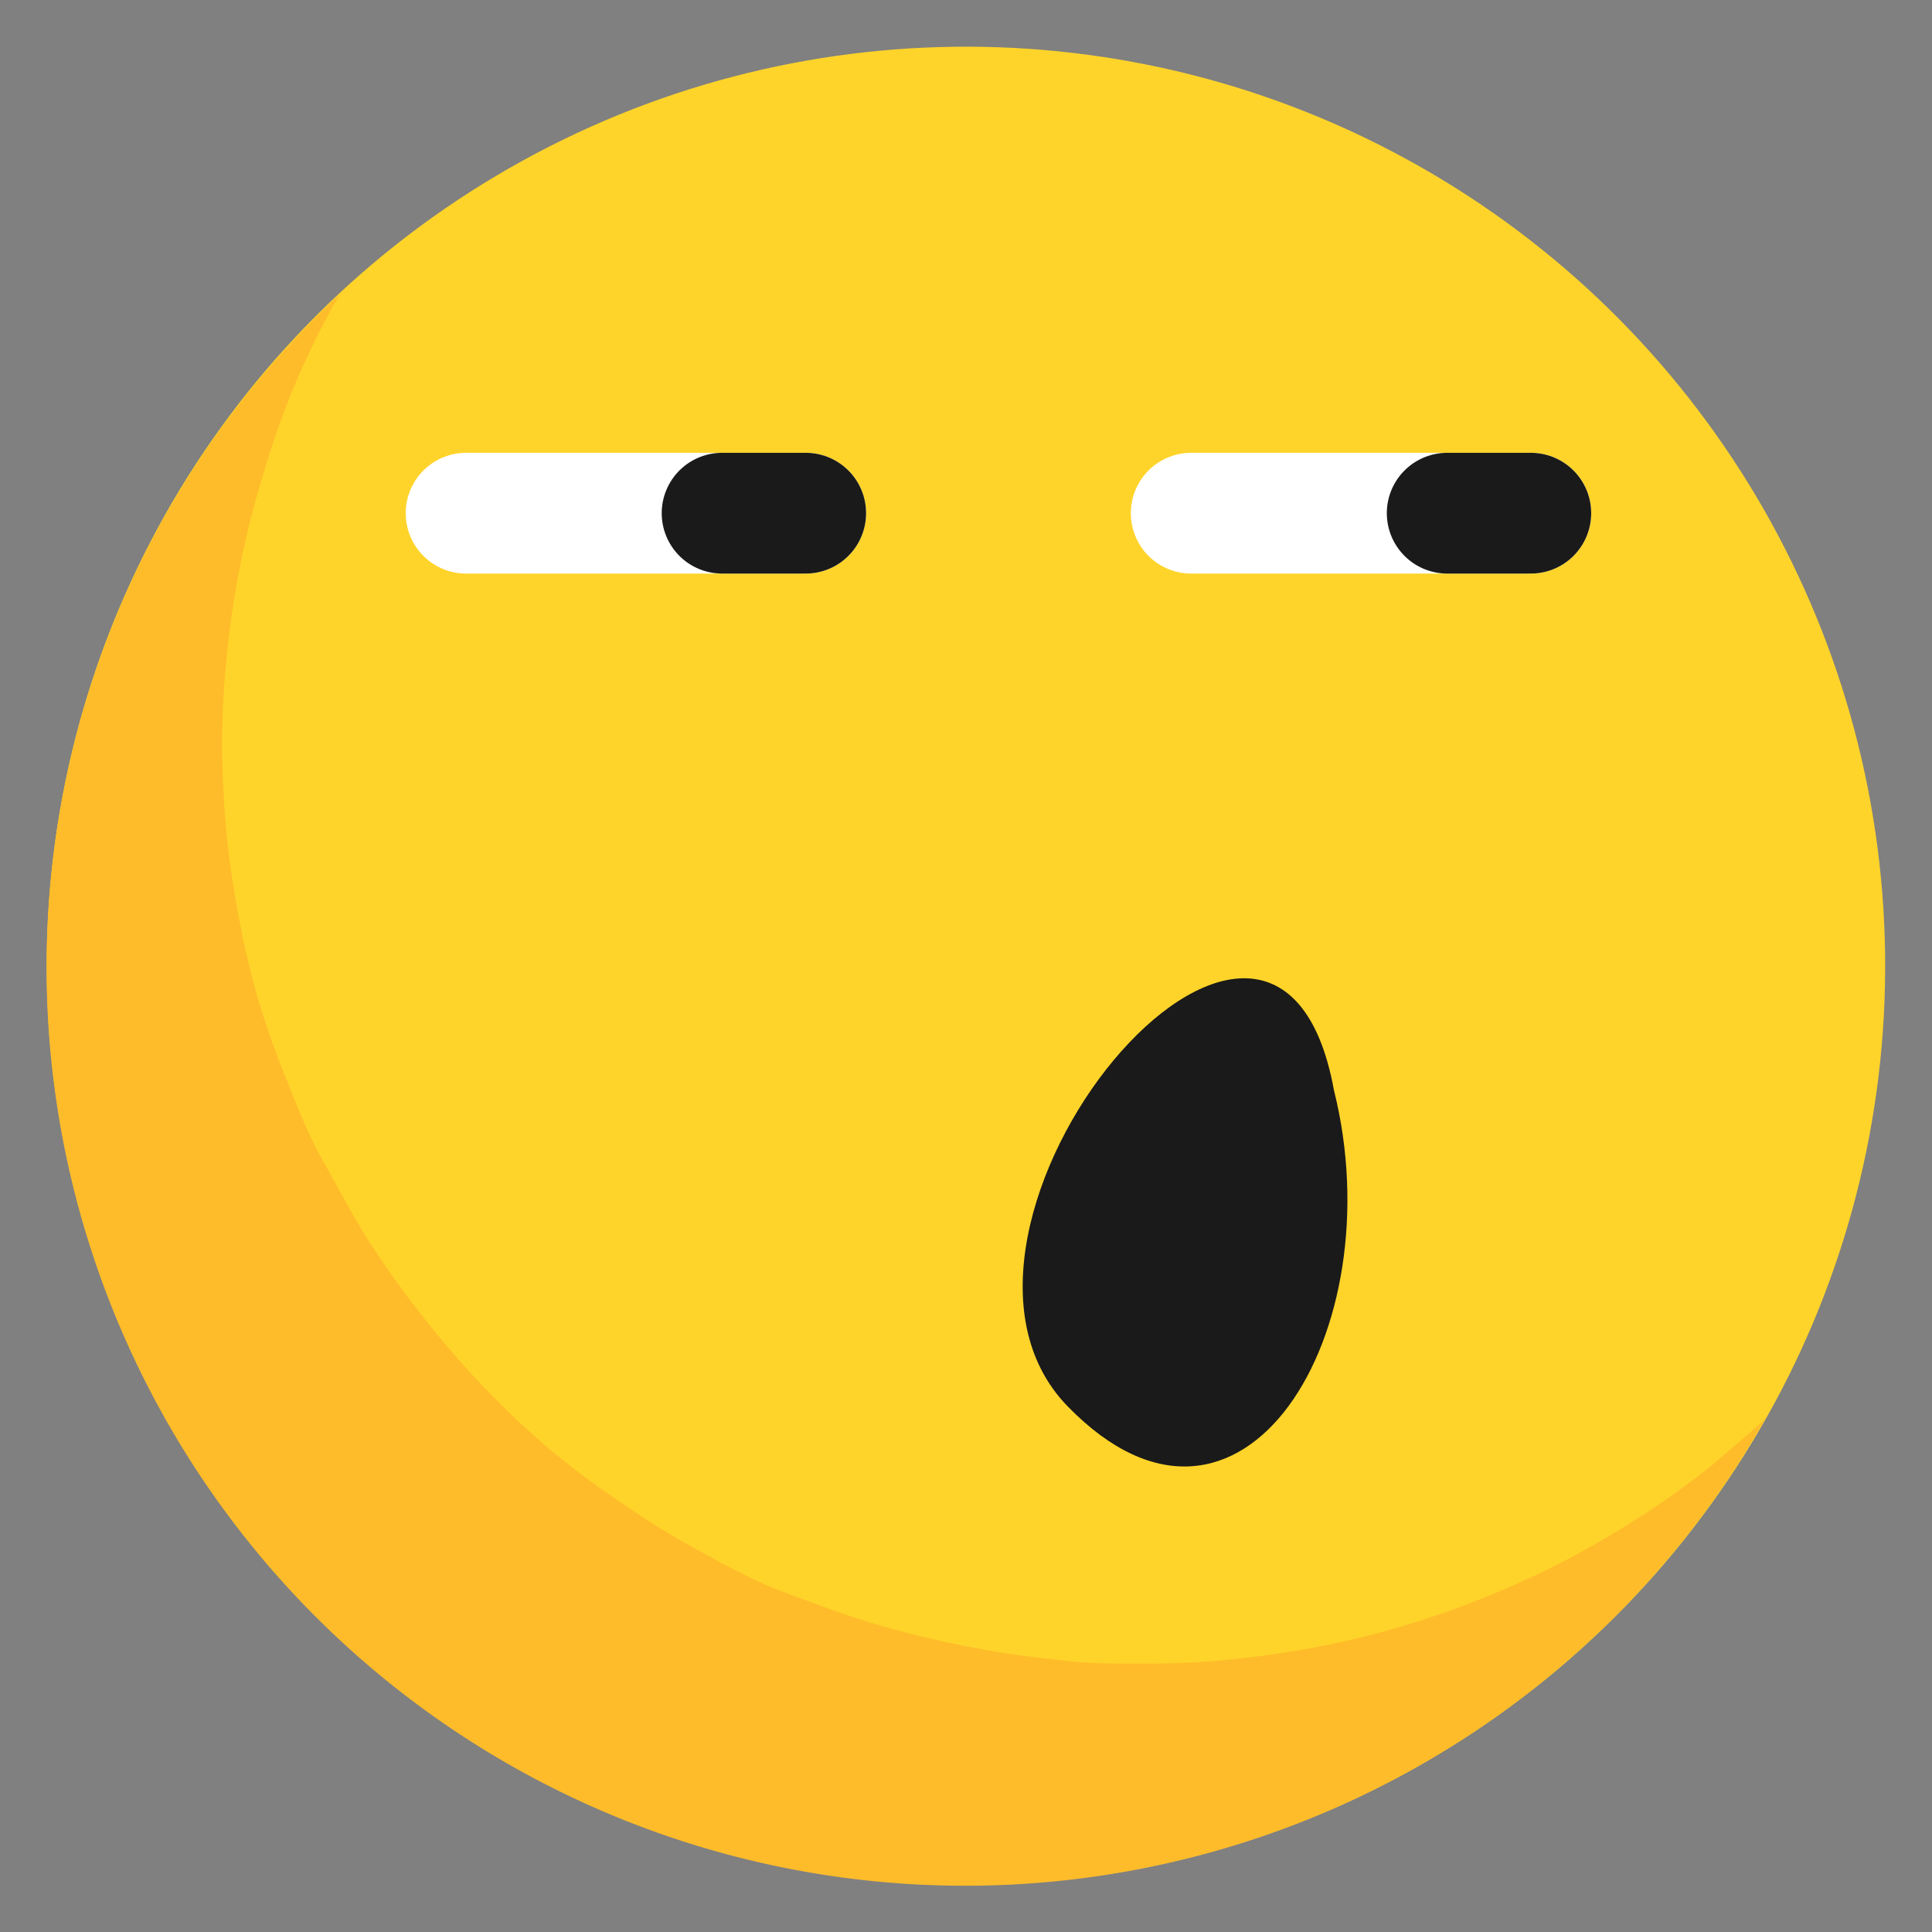 <svg xmlns="http://www.w3.org/2000/svg" viewBox="0 0 64 64"><rect x="0" y="0" width="64" height="64" fill="#808080" stroke="none"/><defs><style>.a{fill:#ffd42a;}.b{fill:#ffbc2a;}.c{fill:#1a1a1a;}.d,.e{fill:none;stroke-linecap:round;stroke-linejoin:round;stroke-width:4px;}.d{stroke:#fff;}.e{stroke:#1a1a1a;}</style></defs><circle class="a" cx="32" cy="32" r="30.45" transform="translate(-0.39 0.39) rotate(-0.7)"/><path class="b" d="M11.33,9.68A30.43,30.43,0,1,0,58.47,47c-.56.53-1.14,1-1.74,1.52a26.5,26.5,0,0,1-2.47,1.77c-.86.55-1.74,1.06-2.64,1.52s-1.83.87-2.78,1.24A29.64,29.64,0,0,1,46,54a30.33,30.33,0,0,1-3,.67c-1,.17-2,.29-3,.37-.72.05-1.43.07-2.15.07-1,0-2,0-3-.15a28.05,28.05,0,0,1-3-.46,29.63,29.63,0,0,1-3-.75c-1-.3-1.92-.65-2.86-1s-1.85-.84-2.74-1.33a26.42,26.42,0,0,1-2.59-1.59A27,27,0,0,1,18.2,48,29.8,29.8,0,0,1,14,43.6c-.63-.79-1.22-1.62-1.77-2.47s-1-1.74-1.51-2.64-.88-1.84-1.25-2.78a29.64,29.64,0,0,1-1-2.89,30.28,30.28,0,0,1-.66-3,28,28,0,0,1-.37-3c-.05-.72-.08-1.43-.08-2.15a28,28,0,0,1,.16-3,30.33,30.33,0,0,1,.45-3,29.63,29.63,0,0,1,.75-2.95,28.76,28.76,0,0,1,1-2.86,27.6,27.6,0,0,1,1.32-2.74l.24-.4Z"/><path class="c" d="M44.19,36.12c2,8-3.06,16.38-8.82,10.47S42.24,25.41,44.19,36.12Z"/><path class="d" d="M15.44,17H26.69"/><path class="e" d="M26.69,17H23.92"/><path class="d" d="M39.46,17H50.71"/><path class="e" d="M50.71,17H47.94"/></svg>